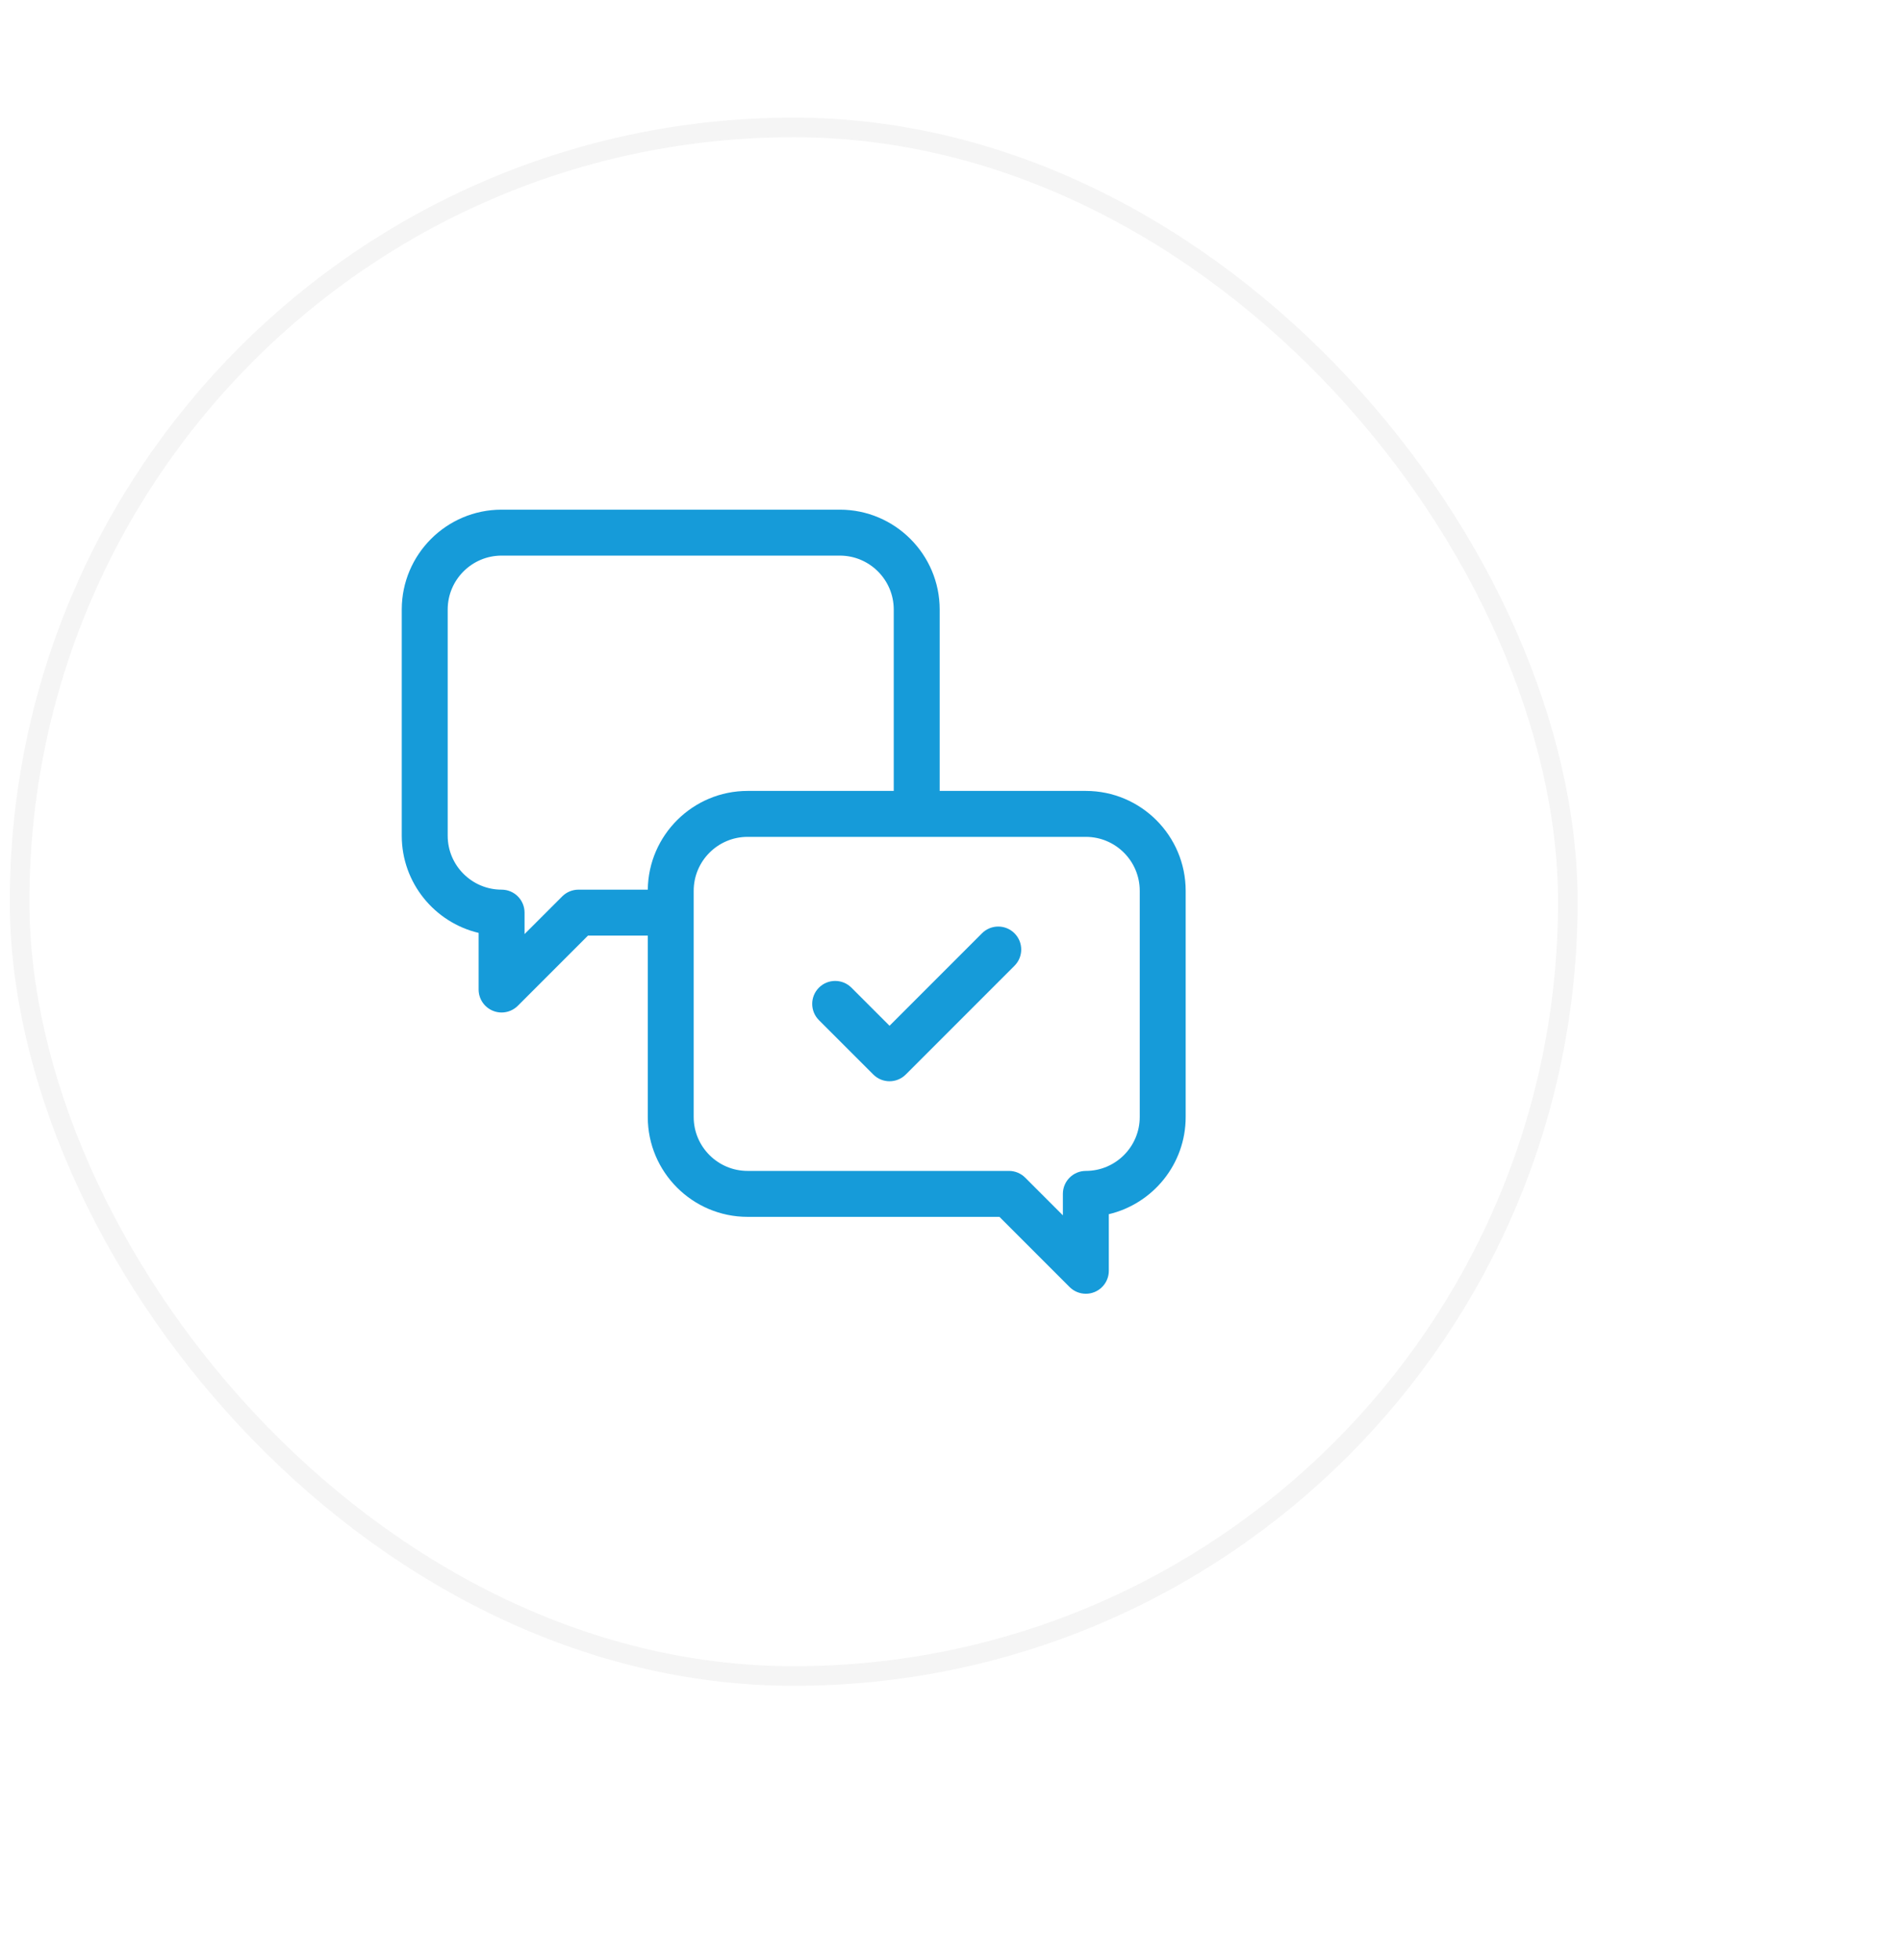 <svg xmlns="http://www.w3.org/2000/svg" width="97" height="100" viewBox="0 0 97 100" fill="none">
<g filter="url(#filter0_dd_2081_8320)">
<g clip-path="url(#clip0_2081_8320)">
<rect x="0.5" width="80" height="80" rx="40" fill="white"/>
<rect x="-2.5" y="-4" width="86" height="88" rx="43" fill="white"/>
<g clip-path="url(#clip1_2081_8320)">
<path d="M50.108 41.61L45.389 46.329L43.444 44.384C42.986 43.927 42.244 43.927 41.787 44.384C41.329 44.842 41.329 45.584 41.787 46.042L44.561 48.815C44.789 49.044 45.089 49.159 45.389 49.159C45.689 49.159 45.989 49.044 46.218 48.815L51.765 43.268C52.223 42.81 52.223 42.068 51.765 41.611C51.308 41.153 50.566 41.153 50.108 41.61Z" fill="#169BD9"/>
<path d="M55.406 34.348H47.948V25.094C47.948 22.285 45.662 20 42.853 20H25.594C22.785 20 20.5 22.285 20.5 25.094V36.635C20.5 39.04 22.177 41.06 24.422 41.591V44.48C24.422 44.954 24.708 45.381 25.146 45.562C25.291 45.623 25.443 45.652 25.594 45.652C25.899 45.652 26.198 45.532 26.423 45.308L30.002 41.729H33.053V50.983C33.053 53.792 35.338 56.077 38.147 56.077H50.998L54.577 59.657C54.801 59.881 55.101 60 55.406 60C55.557 60 55.709 59.971 55.854 59.911C56.292 59.729 56.578 59.302 56.578 58.828V55.941C58.824 55.411 60.5 53.389 60.5 50.983V39.443C60.5 36.634 58.215 34.348 55.406 34.348ZM29.517 39.385C29.206 39.385 28.908 39.509 28.688 39.728L26.766 41.65V40.557C26.766 39.91 26.241 39.385 25.594 39.385C24.078 39.385 22.844 38.151 22.844 36.635V25.094C22.844 23.578 24.078 22.344 25.594 22.344H42.853C44.37 22.344 45.604 23.578 45.604 25.094V34.348H38.147C35.357 34.348 33.085 36.603 33.054 39.385H29.517ZM58.156 50.983C58.156 52.5 56.922 53.733 55.406 53.733C54.758 53.733 54.234 54.258 54.234 54.905V55.999L52.312 54.077C52.092 53.857 51.794 53.733 51.483 53.733H38.147C36.63 53.733 35.396 52.5 35.396 50.983V39.443C35.396 37.926 36.63 36.692 38.147 36.692H55.406C56.922 36.692 58.156 37.926 58.156 39.443V50.983Z" fill="#169BD9"/>
</g>
</g>
<rect x="1" y="0.5" width="79" height="79" rx="39.5" stroke="#171717" stroke-opacity="0.04"/>
</g>
<defs>
<filter id="filter0_dd_2081_8320" x="-15.5" y="-12" width="112" height="112" filterUnits="userSpaceOnUse" color-interpolation-filters="sRGB">
<feFlood flood-opacity="0" result="BackgroundImageFix"/>
<feColorMatrix in="SourceAlpha" type="matrix" values="0 0 0 0 0 0 0 0 0 0 0 0 0 0 0 0 0 0 127 0" result="hardAlpha"/>
<feMorphology radius="2" operator="erode" in="SourceAlpha" result="effect1_dropShadow_2081_8320"/>
<feOffset dy="4"/>
<feGaussianBlur stdDeviation="9"/>
<feComposite in2="hardAlpha" operator="out"/>
<feColorMatrix type="matrix" values="0 0 0 0 0.09 0 0 0 0 0.09 0 0 0 0 0.09 0 0 0 0.09 0"/>
<feBlend mode="normal" in2="BackgroundImageFix" result="effect1_dropShadow_2081_8320"/>
<feColorMatrix in="SourceAlpha" type="matrix" values="0 0 0 0 0 0 0 0 0 0 0 0 0 0 0 0 0 0 127 0" result="hardAlpha"/>
<feMorphology radius="2" operator="erode" in="SourceAlpha" result="effect2_dropShadow_2081_8320"/>
<feOffset dy="2"/>
<feGaussianBlur stdDeviation="4"/>
<feComposite in2="hardAlpha" operator="out"/>
<feColorMatrix type="matrix" values="0 0 0 0 0.09 0 0 0 0 0.09 0 0 0 0 0.09 0 0 0 0.08 0"/>
<feBlend mode="normal" in2="effect1_dropShadow_2081_8320" result="effect2_dropShadow_2081_8320"/>
<feBlend mode="normal" in="SourceGraphic" in2="effect2_dropShadow_2081_8320" result="shape"/>
</filter>
<clipPath id="clip0_2081_8320">
<rect x="0.5" width="80" height="80" rx="40" fill="white"/>
</clipPath>
<clipPath id="clip1_2081_8320">
<rect width="40" height="40" fill="white" transform="translate(20.5 20)"/>
</clipPath>
</defs>
</svg>
